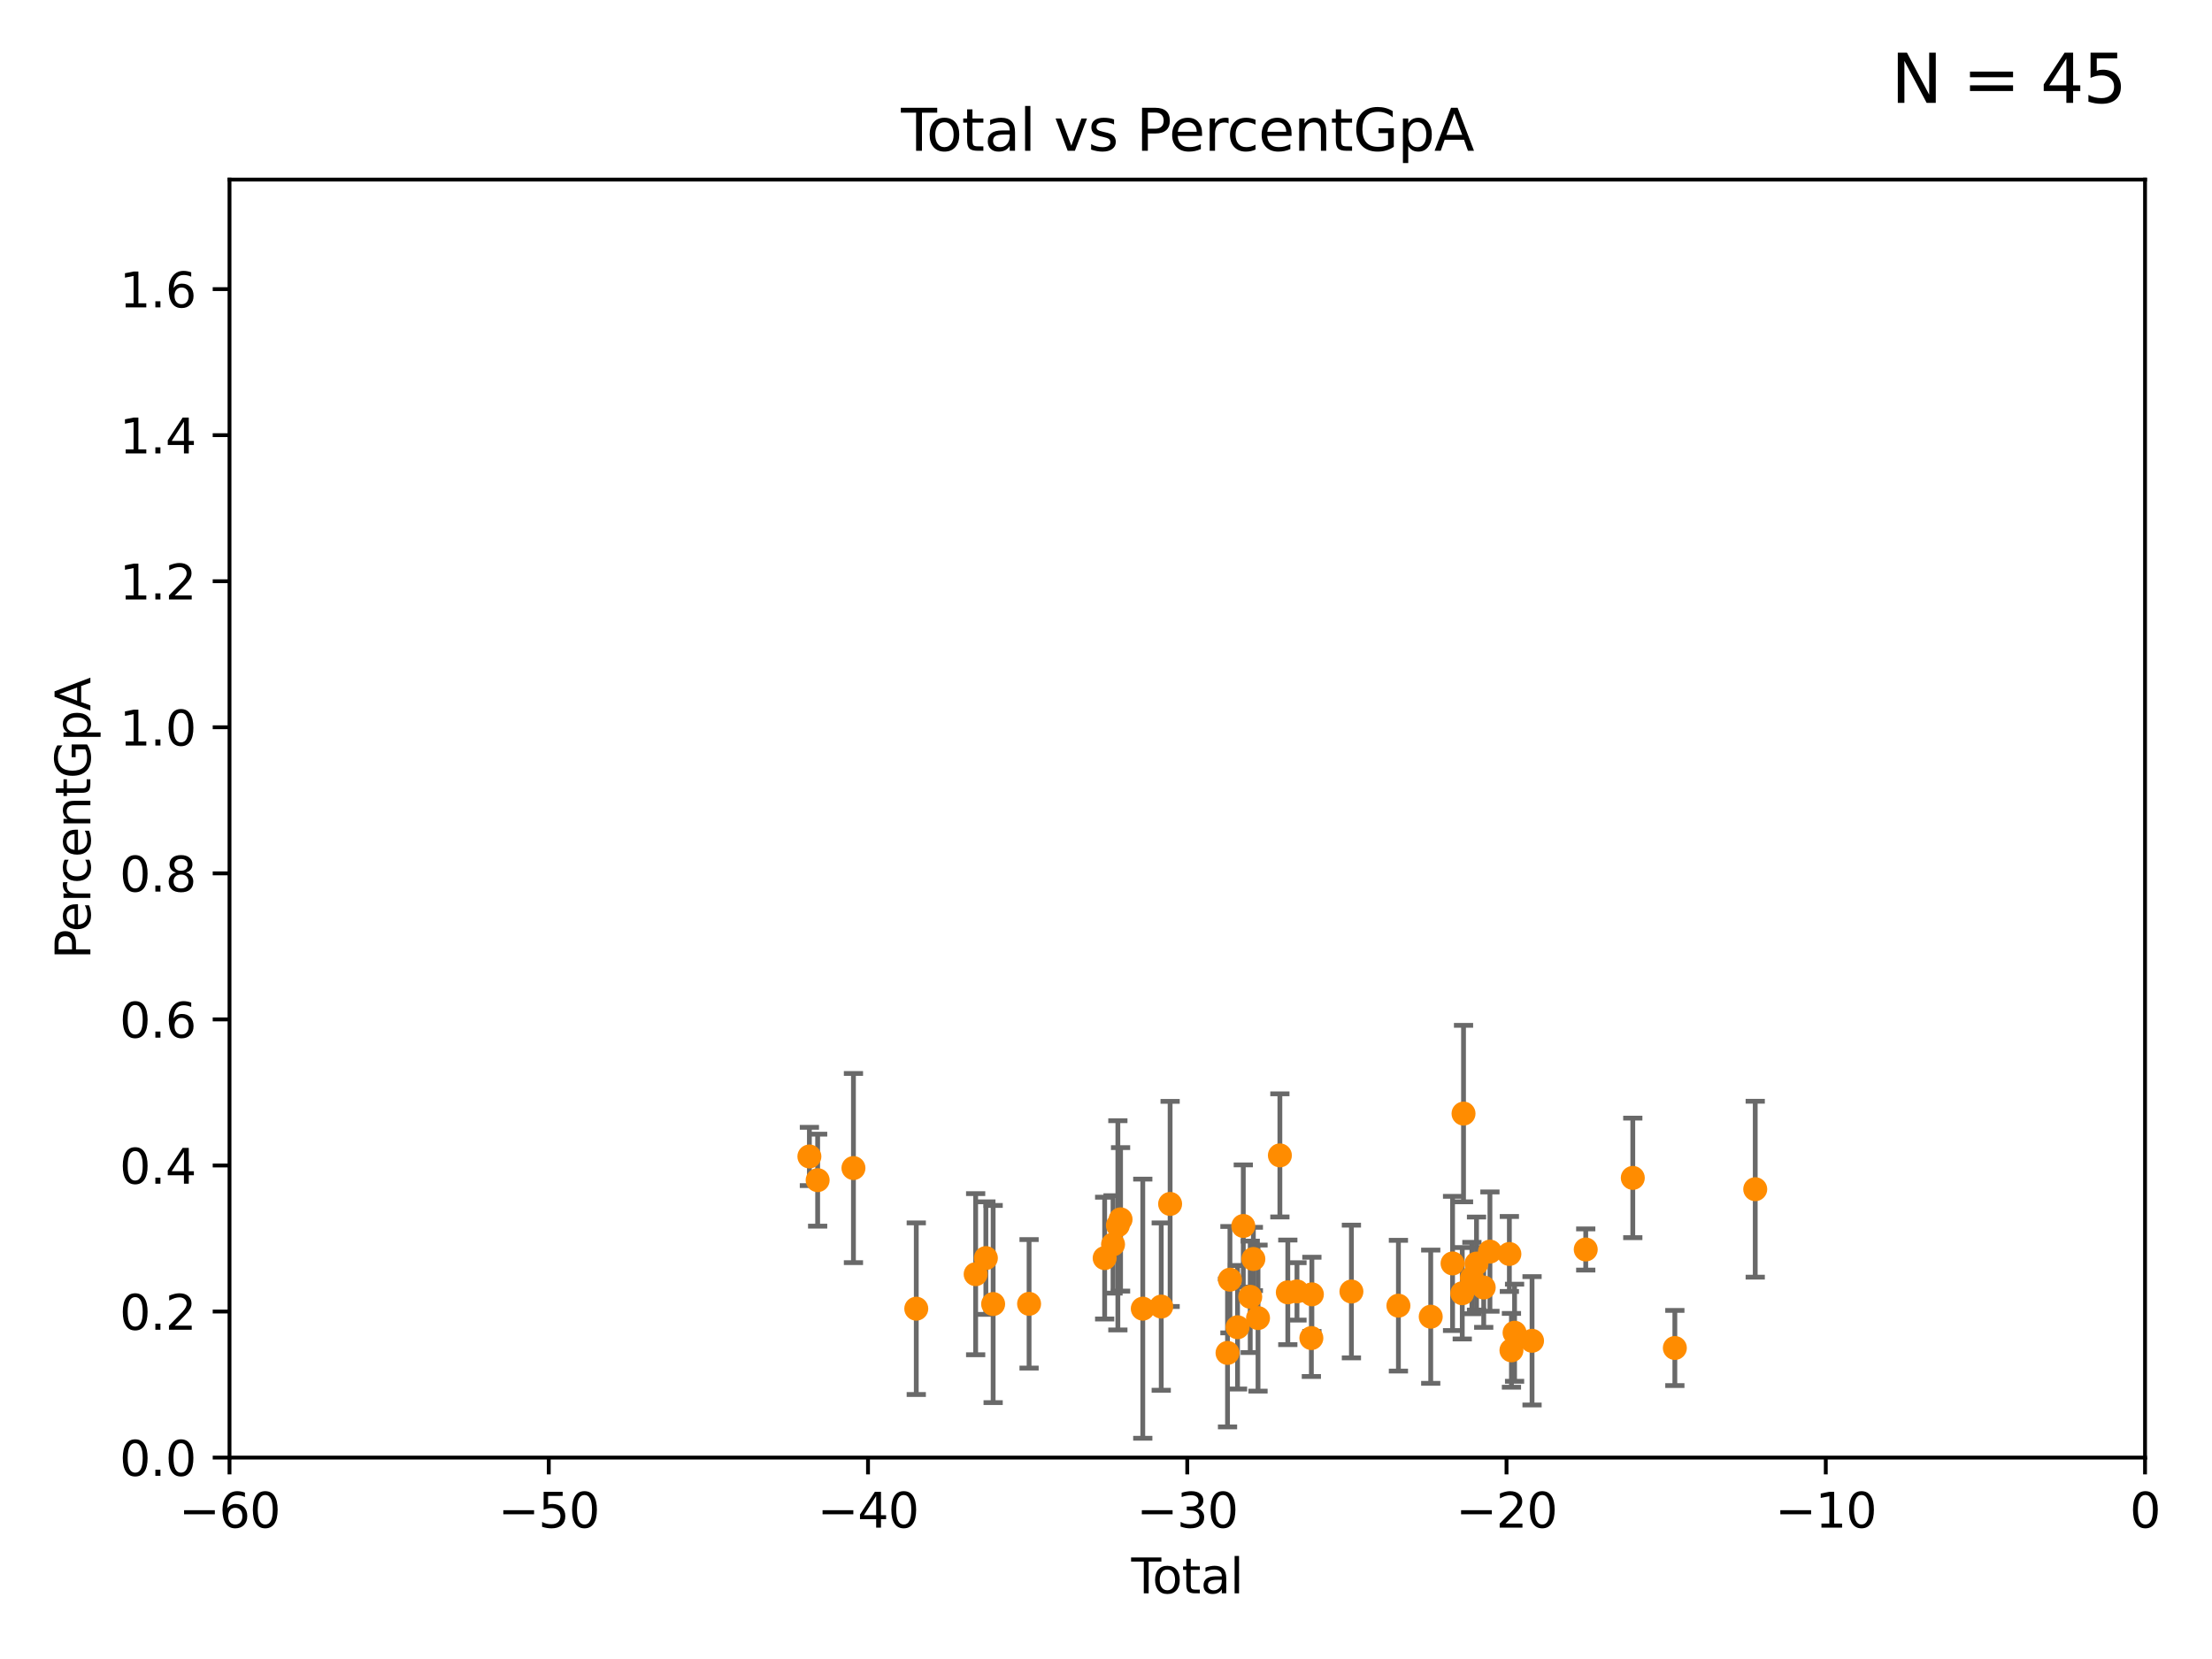 <?xml version="1.0" encoding="utf-8" standalone="no"?>
<!DOCTYPE svg PUBLIC "-//W3C//DTD SVG 1.1//EN"
  "http://www.w3.org/Graphics/SVG/1.1/DTD/svg11.dtd">
<svg xmlns:xlink="http://www.w3.org/1999/xlink" width="460.8pt" height="345.6pt" viewBox="0 0 460.8 345.6" xmlns="http://www.w3.org/2000/svg" version="1.1">
 <defs>
  <style type="text/css">*{stroke-linejoin: round; stroke-linecap: butt}</style>
 </defs>
 <g id="figure_1">
  <g id="patch_1">
   <path d="M 0 345.6 
L 460.8 345.6 
L 460.8 0 
L 0 0 
z
" style="fill: #ffffff"/>
  </g>
  <g id="axes_1">
   <g id="patch_2">
    <path d="M 47.81 303.64 
L 446.85 303.64 
L 446.85 37.411 
L 47.81 37.411 
z
" style="fill: #ffffff"/>
   </g>
   <g id="PathCollection_1">
    <defs>
     <path id="md6c56af1b0" d="M 0 1.118 
C 0.297 1.118 0.581 1 0.791 0.791 
C 1 0.581 1.118 0.297 1.118 0 
C 1.118 -0.297 1 -0.581 0.791 -0.791 
C 0.581 -1 0.297 -1.118 0 -1.118 
C -0.297 -1.118 -0.581 -1 -0.791 -0.791 
C -1 -0.581 -1.118 -0.297 -1.118 0 
C -1.118 0.297 -1 0.581 -0.791 0.791 
C -0.581 1 -0.297 1.118 0 1.118 
z
" style="stroke: #ff8c00"/>
    </defs>
    <g clip-path="url(#p42f751fb53)">
     <use xlink:href="#md6c56af1b0" x="168.611" y="240.914" style="fill: #ff8c00; stroke: #ff8c00"/>
     <use xlink:href="#md6c56af1b0" x="170.331" y="245.846" style="fill: #ff8c00; stroke: #ff8c00"/>
     <use xlink:href="#md6c56af1b0" x="177.789" y="243.327" style="fill: #ff8c00; stroke: #ff8c00"/>
     <use xlink:href="#md6c56af1b0" x="190.877" y="272.623" style="fill: #ff8c00; stroke: #ff8c00"/>
     <use xlink:href="#md6c56af1b0" x="203.247" y="265.435" style="fill: #ff8c00; stroke: #ff8c00"/>
     <use xlink:href="#md6c56af1b0" x="205.376" y="262.082" style="fill: #ff8c00; stroke: #ff8c00"/>
     <use xlink:href="#md6c56af1b0" x="206.889" y="271.654" style="fill: #ff8c00; stroke: #ff8c00"/>
     <use xlink:href="#md6c56af1b0" x="214.376" y="271.613" style="fill: #ff8c00; stroke: #ff8c00"/>
     <use xlink:href="#md6c56af1b0" x="230.121" y="262.085" style="fill: #ff8c00; stroke: #ff8c00"/>
     <use xlink:href="#md6c56af1b0" x="231.867" y="259.236" style="fill: #ff8c00; stroke: #ff8c00"/>
     <use xlink:href="#md6c56af1b0" x="232.872" y="255.257" style="fill: #ff8c00; stroke: #ff8c00"/>
     <use xlink:href="#md6c56af1b0" x="233.435" y="254.014" style="fill: #ff8c00; stroke: #ff8c00"/>
     <use xlink:href="#md6c56af1b0" x="238.062" y="272.619" style="fill: #ff8c00; stroke: #ff8c00"/>
     <use xlink:href="#md6c56af1b0" x="241.907" y="272.185" style="fill: #ff8c00; stroke: #ff8c00"/>
     <use xlink:href="#md6c56af1b0" x="243.757" y="250.8" style="fill: #ff8c00; stroke: #ff8c00"/>
     <use xlink:href="#md6c56af1b0" x="255.717" y="281.836" style="fill: #ff8c00; stroke: #ff8c00"/>
     <use xlink:href="#md6c56af1b0" x="256.22" y="266.58" style="fill: #ff8c00; stroke: #ff8c00"/>
     <use xlink:href="#md6c56af1b0" x="257.8" y="276.492" style="fill: #ff8c00; stroke: #ff8c00"/>
     <use xlink:href="#md6c56af1b0" x="259.001" y="255.393" style="fill: #ff8c00; stroke: #ff8c00"/>
     <use xlink:href="#md6c56af1b0" x="260.447" y="270.151" style="fill: #ff8c00; stroke: #ff8c00"/>
     <use xlink:href="#md6c56af1b0" x="261.098" y="262.271" style="fill: #ff8c00; stroke: #ff8c00"/>
     <use xlink:href="#md6c56af1b0" x="262.068" y="274.58" style="fill: #ff8c00; stroke: #ff8c00"/>
     <use xlink:href="#md6c56af1b0" x="266.623" y="240.687" style="fill: #ff8c00; stroke: #ff8c00"/>
     <use xlink:href="#md6c56af1b0" x="268.274" y="269.22" style="fill: #ff8c00; stroke: #ff8c00"/>
     <use xlink:href="#md6c56af1b0" x="270.185" y="269.021" style="fill: #ff8c00; stroke: #ff8c00"/>
     <use xlink:href="#md6c56af1b0" x="273.181" y="278.743" style="fill: #ff8c00; stroke: #ff8c00"/>
     <use xlink:href="#md6c56af1b0" x="273.29" y="269.634" style="fill: #ff8c00; stroke: #ff8c00"/>
     <use xlink:href="#md6c56af1b0" x="281.524" y="269.047" style="fill: #ff8c00; stroke: #ff8c00"/>
     <use xlink:href="#md6c56af1b0" x="291.315" y="271.997" style="fill: #ff8c00; stroke: #ff8c00"/>
     <use xlink:href="#md6c56af1b0" x="298.047" y="274.292" style="fill: #ff8c00; stroke: #ff8c00"/>
     <use xlink:href="#md6c56af1b0" x="302.596" y="263.197" style="fill: #ff8c00; stroke: #ff8c00"/>
     <use xlink:href="#md6c56af1b0" x="304.615" y="269.407" style="fill: #ff8c00; stroke: #ff8c00"/>
     <use xlink:href="#md6c56af1b0" x="304.88" y="231.979" style="fill: #ff8c00; stroke: #ff8c00"/>
     <use xlink:href="#md6c56af1b0" x="306.623" y="266.238" style="fill: #ff8c00; stroke: #ff8c00"/>
     <use xlink:href="#md6c56af1b0" x="307.585" y="263.224" style="fill: #ff8c00; stroke: #ff8c00"/>
     <use xlink:href="#md6c56af1b0" x="309.086" y="268.215" style="fill: #ff8c00; stroke: #ff8c00"/>
     <use xlink:href="#md6c56af1b0" x="310.38" y="260.729" style="fill: #ff8c00; stroke: #ff8c00"/>
     <use xlink:href="#md6c56af1b0" x="314.429" y="261.226" style="fill: #ff8c00; stroke: #ff8c00"/>
     <use xlink:href="#md6c56af1b0" x="314.861" y="281.299" style="fill: #ff8c00; stroke: #ff8c00"/>
     <use xlink:href="#md6c56af1b0" x="315.513" y="277.63" style="fill: #ff8c00; stroke: #ff8c00"/>
     <use xlink:href="#md6c56af1b0" x="319.153" y="279.312" style="fill: #ff8c00; stroke: #ff8c00"/>
     <use xlink:href="#md6c56af1b0" x="330.338" y="260.289" style="fill: #ff8c00; stroke: #ff8c00"/>
     <use xlink:href="#md6c56af1b0" x="340.141" y="245.377" style="fill: #ff8c00; stroke: #ff8c00"/>
     <use xlink:href="#md6c56af1b0" x="348.902" y="280.81" style="fill: #ff8c00; stroke: #ff8c00"/>
     <use xlink:href="#md6c56af1b0" x="365.647" y="247.732" style="fill: #ff8c00; stroke: #ff8c00"/>
    </g>
   </g>
   <g id="matplotlib.axis_1">
    <g id="xtick_1">
     <g id="line2d_1">
      <defs>
       <path id="m621533227c" d="M 0 0 
L 0 3.5 
" style="stroke: #000000; stroke-width: 0.8"/>
      </defs>
      <g>
       <use xlink:href="#m621533227c" x="47.81" y="303.64" style="stroke: #000000; stroke-width: 0.8"/>
      </g>
     </g>
     <g id="text_1">
      <!-- −60 -->
      <g transform="translate(37.258 318.238)scale(0.1 -0.1)">
       <defs>
        <path id="DejaVuSans-2212" d="M 678 2272 
L 4684 2272 
L 4684 1741 
L 678 1741 
L 678 2272 
z
" transform="scale(0.016)"/>
        <path id="DejaVuSans-36" d="M 2113 2584 
Q 1688 2584 1439 2293 
Q 1191 2003 1191 1497 
Q 1191 994 1439 701 
Q 1688 409 2113 409 
Q 2538 409 2786 701 
Q 3034 994 3034 1497 
Q 3034 2003 2786 2293 
Q 2538 2584 2113 2584 
z
M 3366 4563 
L 3366 3988 
Q 3128 4100 2886 4159 
Q 2644 4219 2406 4219 
Q 1781 4219 1451 3797 
Q 1122 3375 1075 2522 
Q 1259 2794 1537 2939 
Q 1816 3084 2150 3084 
Q 2853 3084 3261 2657 
Q 3669 2231 3669 1497 
Q 3669 778 3244 343 
Q 2819 -91 2113 -91 
Q 1303 -91 875 529 
Q 447 1150 447 2328 
Q 447 3434 972 4092 
Q 1497 4750 2381 4750 
Q 2619 4750 2861 4703 
Q 3103 4656 3366 4563 
z
" transform="scale(0.016)"/>
        <path id="DejaVuSans-30" d="M 2034 4250 
Q 1547 4250 1301 3770 
Q 1056 3291 1056 2328 
Q 1056 1369 1301 889 
Q 1547 409 2034 409 
Q 2525 409 2770 889 
Q 3016 1369 3016 2328 
Q 3016 3291 2770 3770 
Q 2525 4250 2034 4250 
z
M 2034 4750 
Q 2819 4750 3233 4129 
Q 3647 3509 3647 2328 
Q 3647 1150 3233 529 
Q 2819 -91 2034 -91 
Q 1250 -91 836 529 
Q 422 1150 422 2328 
Q 422 3509 836 4129 
Q 1250 4750 2034 4750 
z
" transform="scale(0.016)"/>
       </defs>
       <use xlink:href="#DejaVuSans-2212"/>
       <use xlink:href="#DejaVuSans-36" x="83.789"/>
       <use xlink:href="#DejaVuSans-30" x="147.412"/>
      </g>
     </g>
    </g>
    <g id="xtick_2">
     <g id="line2d_2">
      <g>
       <use xlink:href="#m621533227c" x="114.317" y="303.64" style="stroke: #000000; stroke-width: 0.8"/>
      </g>
     </g>
     <g id="text_2">
      <!-- −50 -->
      <g transform="translate(103.764 318.238)scale(0.1 -0.1)">
       <defs>
        <path id="DejaVuSans-35" d="M 691 4666 
L 3169 4666 
L 3169 4134 
L 1269 4134 
L 1269 2991 
Q 1406 3038 1543 3061 
Q 1681 3084 1819 3084 
Q 2600 3084 3056 2656 
Q 3513 2228 3513 1497 
Q 3513 744 3044 326 
Q 2575 -91 1722 -91 
Q 1428 -91 1123 -41 
Q 819 9 494 109 
L 494 744 
Q 775 591 1075 516 
Q 1375 441 1709 441 
Q 2250 441 2565 725 
Q 2881 1009 2881 1497 
Q 2881 1984 2565 2268 
Q 2250 2553 1709 2553 
Q 1456 2553 1204 2497 
Q 953 2441 691 2322 
L 691 4666 
z
" transform="scale(0.016)"/>
       </defs>
       <use xlink:href="#DejaVuSans-2212"/>
       <use xlink:href="#DejaVuSans-35" x="83.789"/>
       <use xlink:href="#DejaVuSans-30" x="147.412"/>
      </g>
     </g>
    </g>
    <g id="xtick_3">
     <g id="line2d_3">
      <g>
       <use xlink:href="#m621533227c" x="180.823" y="303.64" style="stroke: #000000; stroke-width: 0.8"/>
      </g>
     </g>
     <g id="text_3">
      <!-- −40 -->
      <g transform="translate(170.271 318.238)scale(0.1 -0.1)">
       <defs>
        <path id="DejaVuSans-34" d="M 2419 4116 
L 825 1625 
L 2419 1625 
L 2419 4116 
z
M 2253 4666 
L 3047 4666 
L 3047 1625 
L 3713 1625 
L 3713 1100 
L 3047 1100 
L 3047 0 
L 2419 0 
L 2419 1100 
L 313 1100 
L 313 1709 
L 2253 4666 
z
" transform="scale(0.016)"/>
       </defs>
       <use xlink:href="#DejaVuSans-2212"/>
       <use xlink:href="#DejaVuSans-34" x="83.789"/>
       <use xlink:href="#DejaVuSans-30" x="147.412"/>
      </g>
     </g>
    </g>
    <g id="xtick_4">
     <g id="line2d_4">
      <g>
       <use xlink:href="#m621533227c" x="247.33" y="303.64" style="stroke: #000000; stroke-width: 0.8"/>
      </g>
     </g>
     <g id="text_4">
      <!-- −30 -->
      <g transform="translate(236.778 318.238)scale(0.1 -0.1)">
       <defs>
        <path id="DejaVuSans-33" d="M 2597 2516 
Q 3050 2419 3304 2112 
Q 3559 1806 3559 1356 
Q 3559 666 3084 287 
Q 2609 -91 1734 -91 
Q 1441 -91 1130 -33 
Q 819 25 488 141 
L 488 750 
Q 750 597 1062 519 
Q 1375 441 1716 441 
Q 2309 441 2620 675 
Q 2931 909 2931 1356 
Q 2931 1769 2642 2001 
Q 2353 2234 1838 2234 
L 1294 2234 
L 1294 2753 
L 1863 2753 
Q 2328 2753 2575 2939 
Q 2822 3125 2822 3475 
Q 2822 3834 2567 4026 
Q 2313 4219 1838 4219 
Q 1578 4219 1281 4162 
Q 984 4106 628 3988 
L 628 4550 
Q 988 4650 1302 4700 
Q 1616 4750 1894 4750 
Q 2613 4750 3031 4423 
Q 3450 4097 3450 3541 
Q 3450 3153 3228 2886 
Q 3006 2619 2597 2516 
z
" transform="scale(0.016)"/>
       </defs>
       <use xlink:href="#DejaVuSans-2212"/>
       <use xlink:href="#DejaVuSans-33" x="83.789"/>
       <use xlink:href="#DejaVuSans-30" x="147.412"/>
      </g>
     </g>
    </g>
    <g id="xtick_5">
     <g id="line2d_5">
      <g>
       <use xlink:href="#m621533227c" x="313.837" y="303.64" style="stroke: #000000; stroke-width: 0.8"/>
      </g>
     </g>
     <g id="text_5">
      <!-- −20 -->
      <g transform="translate(303.284 318.238)scale(0.1 -0.1)">
       <defs>
        <path id="DejaVuSans-32" d="M 1228 531 
L 3431 531 
L 3431 0 
L 469 0 
L 469 531 
Q 828 903 1448 1529 
Q 2069 2156 2228 2338 
Q 2531 2678 2651 2914 
Q 2772 3150 2772 3378 
Q 2772 3750 2511 3984 
Q 2250 4219 1831 4219 
Q 1534 4219 1204 4116 
Q 875 4013 500 3803 
L 500 4441 
Q 881 4594 1212 4672 
Q 1544 4750 1819 4750 
Q 2544 4750 2975 4387 
Q 3406 4025 3406 3419 
Q 3406 3131 3298 2873 
Q 3191 2616 2906 2266 
Q 2828 2175 2409 1742 
Q 1991 1309 1228 531 
z
" transform="scale(0.016)"/>
       </defs>
       <use xlink:href="#DejaVuSans-2212"/>
       <use xlink:href="#DejaVuSans-32" x="83.789"/>
       <use xlink:href="#DejaVuSans-30" x="147.412"/>
      </g>
     </g>
    </g>
    <g id="xtick_6">
     <g id="line2d_6">
      <g>
       <use xlink:href="#m621533227c" x="380.343" y="303.64" style="stroke: #000000; stroke-width: 0.8"/>
      </g>
     </g>
     <g id="text_6">
      <!-- −10 -->
      <g transform="translate(369.791 318.238)scale(0.1 -0.1)">
       <defs>
        <path id="DejaVuSans-31" d="M 794 531 
L 1825 531 
L 1825 4091 
L 703 3866 
L 703 4441 
L 1819 4666 
L 2450 4666 
L 2450 531 
L 3481 531 
L 3481 0 
L 794 0 
L 794 531 
z
" transform="scale(0.016)"/>
       </defs>
       <use xlink:href="#DejaVuSans-2212"/>
       <use xlink:href="#DejaVuSans-31" x="83.789"/>
       <use xlink:href="#DejaVuSans-30" x="147.412"/>
      </g>
     </g>
    </g>
    <g id="xtick_7">
     <g id="line2d_7">
      <g>
       <use xlink:href="#m621533227c" x="446.85" y="303.64" style="stroke: #000000; stroke-width: 0.8"/>
      </g>
     </g>
     <g id="text_7">
      <!-- 0 -->
      <g transform="translate(443.669 318.238)scale(0.1 -0.1)">
       <use xlink:href="#DejaVuSans-30"/>
      </g>
     </g>
    </g>
    <g id="text_8">
     <!-- Total -->
     <g transform="translate(235.653 331.917)scale(0.1 -0.1)">
      <defs>
       <path id="DejaVuSans-54" d="M -19 4666 
L 3928 4666 
L 3928 4134 
L 2272 4134 
L 2272 0 
L 1638 0 
L 1638 4134 
L -19 4134 
L -19 4666 
z
" transform="scale(0.016)"/>
       <path id="DejaVuSans-6f" d="M 1959 3097 
Q 1497 3097 1228 2736 
Q 959 2375 959 1747 
Q 959 1119 1226 758 
Q 1494 397 1959 397 
Q 2419 397 2687 759 
Q 2956 1122 2956 1747 
Q 2956 2369 2687 2733 
Q 2419 3097 1959 3097 
z
M 1959 3584 
Q 2709 3584 3137 3096 
Q 3566 2609 3566 1747 
Q 3566 888 3137 398 
Q 2709 -91 1959 -91 
Q 1206 -91 779 398 
Q 353 888 353 1747 
Q 353 2609 779 3096 
Q 1206 3584 1959 3584 
z
" transform="scale(0.016)"/>
       <path id="DejaVuSans-74" d="M 1172 4494 
L 1172 3500 
L 2356 3500 
L 2356 3053 
L 1172 3053 
L 1172 1153 
Q 1172 725 1289 603 
Q 1406 481 1766 481 
L 2356 481 
L 2356 0 
L 1766 0 
Q 1100 0 847 248 
Q 594 497 594 1153 
L 594 3053 
L 172 3053 
L 172 3500 
L 594 3500 
L 594 4494 
L 1172 4494 
z
" transform="scale(0.016)"/>
       <path id="DejaVuSans-61" d="M 2194 1759 
Q 1497 1759 1228 1600 
Q 959 1441 959 1056 
Q 959 750 1161 570 
Q 1363 391 1709 391 
Q 2188 391 2477 730 
Q 2766 1069 2766 1631 
L 2766 1759 
L 2194 1759 
z
M 3341 1997 
L 3341 0 
L 2766 0 
L 2766 531 
Q 2569 213 2275 61 
Q 1981 -91 1556 -91 
Q 1019 -91 701 211 
Q 384 513 384 1019 
Q 384 1609 779 1909 
Q 1175 2209 1959 2209 
L 2766 2209 
L 2766 2266 
Q 2766 2663 2505 2880 
Q 2244 3097 1772 3097 
Q 1472 3097 1187 3025 
Q 903 2953 641 2809 
L 641 3341 
Q 956 3463 1253 3523 
Q 1550 3584 1831 3584 
Q 2591 3584 2966 3190 
Q 3341 2797 3341 1997 
z
" transform="scale(0.016)"/>
       <path id="DejaVuSans-6c" d="M 603 4863 
L 1178 4863 
L 1178 0 
L 603 0 
L 603 4863 
z
" transform="scale(0.016)"/>
      </defs>
      <use xlink:href="#DejaVuSans-54"/>
      <use xlink:href="#DejaVuSans-6f" x="44.084"/>
      <use xlink:href="#DejaVuSans-74" x="105.266"/>
      <use xlink:href="#DejaVuSans-61" x="144.475"/>
      <use xlink:href="#DejaVuSans-6c" x="205.754"/>
     </g>
    </g>
   </g>
   <g id="matplotlib.axis_2">
    <g id="ytick_1">
     <g id="line2d_8">
      <defs>
       <path id="me8630b447f" d="M 0 0 
L -3.5 0 
" style="stroke: #000000; stroke-width: 0.8"/>
      </defs>
      <g>
       <use xlink:href="#me8630b447f" x="47.81" y="303.64" style="stroke: #000000; stroke-width: 0.8"/>
      </g>
     </g>
     <g id="text_9">
      <!-- 0.0 -->
      <g transform="translate(24.907 307.439)scale(0.1 -0.1)">
       <defs>
        <path id="DejaVuSans-2e" d="M 684 794 
L 1344 794 
L 1344 0 
L 684 0 
L 684 794 
z
" transform="scale(0.016)"/>
       </defs>
       <use xlink:href="#DejaVuSans-30"/>
       <use xlink:href="#DejaVuSans-2e" x="63.623"/>
       <use xlink:href="#DejaVuSans-30" x="95.41"/>
      </g>
     </g>
    </g>
    <g id="ytick_2">
     <g id="line2d_9">
      <g>
       <use xlink:href="#me8630b447f" x="47.81" y="273.214" style="stroke: #000000; stroke-width: 0.8"/>
      </g>
     </g>
     <g id="text_10">
      <!-- 0.2 -->
      <g transform="translate(24.907 277.013)scale(0.1 -0.1)">
       <use xlink:href="#DejaVuSans-30"/>
       <use xlink:href="#DejaVuSans-2e" x="63.623"/>
       <use xlink:href="#DejaVuSans-32" x="95.41"/>
      </g>
     </g>
    </g>
    <g id="ytick_3">
     <g id="line2d_10">
      <g>
       <use xlink:href="#me8630b447f" x="47.81" y="242.788" style="stroke: #000000; stroke-width: 0.8"/>
      </g>
     </g>
     <g id="text_11">
      <!-- 0.4 -->
      <g transform="translate(24.907 246.587)scale(0.1 -0.1)">
       <use xlink:href="#DejaVuSans-30"/>
       <use xlink:href="#DejaVuSans-2e" x="63.623"/>
       <use xlink:href="#DejaVuSans-34" x="95.41"/>
      </g>
     </g>
    </g>
    <g id="ytick_4">
     <g id="line2d_11">
      <g>
       <use xlink:href="#me8630b447f" x="47.81" y="212.362" style="stroke: #000000; stroke-width: 0.8"/>
      </g>
     </g>
     <g id="text_12">
      <!-- 0.6 -->
      <g transform="translate(24.907 216.161)scale(0.1 -0.1)">
       <use xlink:href="#DejaVuSans-30"/>
       <use xlink:href="#DejaVuSans-2e" x="63.623"/>
       <use xlink:href="#DejaVuSans-36" x="95.41"/>
      </g>
     </g>
    </g>
    <g id="ytick_5">
     <g id="line2d_12">
      <g>
       <use xlink:href="#me8630b447f" x="47.81" y="181.935" style="stroke: #000000; stroke-width: 0.8"/>
      </g>
     </g>
     <g id="text_13">
      <!-- 0.8 -->
      <g transform="translate(24.907 185.735)scale(0.1 -0.1)">
       <defs>
        <path id="DejaVuSans-38" d="M 2034 2216 
Q 1584 2216 1326 1975 
Q 1069 1734 1069 1313 
Q 1069 891 1326 650 
Q 1584 409 2034 409 
Q 2484 409 2743 651 
Q 3003 894 3003 1313 
Q 3003 1734 2745 1975 
Q 2488 2216 2034 2216 
z
M 1403 2484 
Q 997 2584 770 2862 
Q 544 3141 544 3541 
Q 544 4100 942 4425 
Q 1341 4750 2034 4750 
Q 2731 4750 3128 4425 
Q 3525 4100 3525 3541 
Q 3525 3141 3298 2862 
Q 3072 2584 2669 2484 
Q 3125 2378 3379 2068 
Q 3634 1759 3634 1313 
Q 3634 634 3220 271 
Q 2806 -91 2034 -91 
Q 1263 -91 848 271 
Q 434 634 434 1313 
Q 434 1759 690 2068 
Q 947 2378 1403 2484 
z
M 1172 3481 
Q 1172 3119 1398 2916 
Q 1625 2713 2034 2713 
Q 2441 2713 2670 2916 
Q 2900 3119 2900 3481 
Q 2900 3844 2670 4047 
Q 2441 4250 2034 4250 
Q 1625 4250 1398 4047 
Q 1172 3844 1172 3481 
z
" transform="scale(0.016)"/>
       </defs>
       <use xlink:href="#DejaVuSans-30"/>
       <use xlink:href="#DejaVuSans-2e" x="63.623"/>
       <use xlink:href="#DejaVuSans-38" x="95.41"/>
      </g>
     </g>
    </g>
    <g id="ytick_6">
     <g id="line2d_13">
      <g>
       <use xlink:href="#me8630b447f" x="47.81" y="151.509" style="stroke: #000000; stroke-width: 0.8"/>
      </g>
     </g>
     <g id="text_14">
      <!-- 1.0 -->
      <g transform="translate(24.907 155.308)scale(0.1 -0.1)">
       <use xlink:href="#DejaVuSans-31"/>
       <use xlink:href="#DejaVuSans-2e" x="63.623"/>
       <use xlink:href="#DejaVuSans-30" x="95.41"/>
      </g>
     </g>
    </g>
    <g id="ytick_7">
     <g id="line2d_14">
      <g>
       <use xlink:href="#me8630b447f" x="47.81" y="121.083" style="stroke: #000000; stroke-width: 0.8"/>
      </g>
     </g>
     <g id="text_15">
      <!-- 1.2 -->
      <g transform="translate(24.907 124.882)scale(0.1 -0.1)">
       <use xlink:href="#DejaVuSans-31"/>
       <use xlink:href="#DejaVuSans-2e" x="63.623"/>
       <use xlink:href="#DejaVuSans-32" x="95.41"/>
      </g>
     </g>
    </g>
    <g id="ytick_8">
     <g id="line2d_15">
      <g>
       <use xlink:href="#me8630b447f" x="47.81" y="90.657" style="stroke: #000000; stroke-width: 0.8"/>
      </g>
     </g>
     <g id="text_16">
      <!-- 1.4 -->
      <g transform="translate(24.907 94.456)scale(0.1 -0.1)">
       <use xlink:href="#DejaVuSans-31"/>
       <use xlink:href="#DejaVuSans-2e" x="63.623"/>
       <use xlink:href="#DejaVuSans-34" x="95.41"/>
      </g>
     </g>
    </g>
    <g id="ytick_9">
     <g id="line2d_16">
      <g>
       <use xlink:href="#me8630b447f" x="47.81" y="60.231" style="stroke: #000000; stroke-width: 0.8"/>
      </g>
     </g>
     <g id="text_17">
      <!-- 1.6 -->
      <g transform="translate(24.907 64.03)scale(0.1 -0.1)">
       <use xlink:href="#DejaVuSans-31"/>
       <use xlink:href="#DejaVuSans-2e" x="63.623"/>
       <use xlink:href="#DejaVuSans-36" x="95.41"/>
      </g>
     </g>
    </g>
    <g id="text_18">
     <!-- PercentGpA -->
     <g transform="translate(18.827 199.802)rotate(-90)scale(0.1 -0.1)">
      <defs>
       <path id="DejaVuSans-50" d="M 1259 4147 
L 1259 2394 
L 2053 2394 
Q 2494 2394 2734 2622 
Q 2975 2850 2975 3272 
Q 2975 3691 2734 3919 
Q 2494 4147 2053 4147 
L 1259 4147 
z
M 628 4666 
L 2053 4666 
Q 2838 4666 3239 4311 
Q 3641 3956 3641 3272 
Q 3641 2581 3239 2228 
Q 2838 1875 2053 1875 
L 1259 1875 
L 1259 0 
L 628 0 
L 628 4666 
z
" transform="scale(0.016)"/>
       <path id="DejaVuSans-65" d="M 3597 1894 
L 3597 1613 
L 953 1613 
Q 991 1019 1311 708 
Q 1631 397 2203 397 
Q 2534 397 2845 478 
Q 3156 559 3463 722 
L 3463 178 
Q 3153 47 2828 -22 
Q 2503 -91 2169 -91 
Q 1331 -91 842 396 
Q 353 884 353 1716 
Q 353 2575 817 3079 
Q 1281 3584 2069 3584 
Q 2775 3584 3186 3129 
Q 3597 2675 3597 1894 
z
M 3022 2063 
Q 3016 2534 2758 2815 
Q 2500 3097 2075 3097 
Q 1594 3097 1305 2825 
Q 1016 2553 972 2059 
L 3022 2063 
z
" transform="scale(0.016)"/>
       <path id="DejaVuSans-72" d="M 2631 2963 
Q 2534 3019 2420 3045 
Q 2306 3072 2169 3072 
Q 1681 3072 1420 2755 
Q 1159 2438 1159 1844 
L 1159 0 
L 581 0 
L 581 3500 
L 1159 3500 
L 1159 2956 
Q 1341 3275 1631 3429 
Q 1922 3584 2338 3584 
Q 2397 3584 2469 3576 
Q 2541 3569 2628 3553 
L 2631 2963 
z
" transform="scale(0.016)"/>
       <path id="DejaVuSans-63" d="M 3122 3366 
L 3122 2828 
Q 2878 2963 2633 3030 
Q 2388 3097 2138 3097 
Q 1578 3097 1268 2742 
Q 959 2388 959 1747 
Q 959 1106 1268 751 
Q 1578 397 2138 397 
Q 2388 397 2633 464 
Q 2878 531 3122 666 
L 3122 134 
Q 2881 22 2623 -34 
Q 2366 -91 2075 -91 
Q 1284 -91 818 406 
Q 353 903 353 1747 
Q 353 2603 823 3093 
Q 1294 3584 2113 3584 
Q 2378 3584 2631 3529 
Q 2884 3475 3122 3366 
z
" transform="scale(0.016)"/>
       <path id="DejaVuSans-6e" d="M 3513 2113 
L 3513 0 
L 2938 0 
L 2938 2094 
Q 2938 2591 2744 2837 
Q 2550 3084 2163 3084 
Q 1697 3084 1428 2787 
Q 1159 2491 1159 1978 
L 1159 0 
L 581 0 
L 581 3500 
L 1159 3500 
L 1159 2956 
Q 1366 3272 1645 3428 
Q 1925 3584 2291 3584 
Q 2894 3584 3203 3211 
Q 3513 2838 3513 2113 
z
" transform="scale(0.016)"/>
       <path id="DejaVuSans-47" d="M 3809 666 
L 3809 1919 
L 2778 1919 
L 2778 2438 
L 4434 2438 
L 4434 434 
Q 4069 175 3628 42 
Q 3188 -91 2688 -91 
Q 1594 -91 976 548 
Q 359 1188 359 2328 
Q 359 3472 976 4111 
Q 1594 4750 2688 4750 
Q 3144 4750 3555 4637 
Q 3966 4525 4313 4306 
L 4313 3634 
Q 3963 3931 3569 4081 
Q 3175 4231 2741 4231 
Q 1884 4231 1454 3753 
Q 1025 3275 1025 2328 
Q 1025 1384 1454 906 
Q 1884 428 2741 428 
Q 3075 428 3337 486 
Q 3600 544 3809 666 
z
" transform="scale(0.016)"/>
       <path id="DejaVuSans-70" d="M 1159 525 
L 1159 -1331 
L 581 -1331 
L 581 3500 
L 1159 3500 
L 1159 2969 
Q 1341 3281 1617 3432 
Q 1894 3584 2278 3584 
Q 2916 3584 3314 3078 
Q 3713 2572 3713 1747 
Q 3713 922 3314 415 
Q 2916 -91 2278 -91 
Q 1894 -91 1617 61 
Q 1341 213 1159 525 
z
M 3116 1747 
Q 3116 2381 2855 2742 
Q 2594 3103 2138 3103 
Q 1681 3103 1420 2742 
Q 1159 2381 1159 1747 
Q 1159 1113 1420 752 
Q 1681 391 2138 391 
Q 2594 391 2855 752 
Q 3116 1113 3116 1747 
z
" transform="scale(0.016)"/>
       <path id="DejaVuSans-41" d="M 2188 4044 
L 1331 1722 
L 3047 1722 
L 2188 4044 
z
M 1831 4666 
L 2547 4666 
L 4325 0 
L 3669 0 
L 3244 1197 
L 1141 1197 
L 716 0 
L 50 0 
L 1831 4666 
z
" transform="scale(0.016)"/>
      </defs>
      <use xlink:href="#DejaVuSans-50"/>
      <use xlink:href="#DejaVuSans-65" x="56.678"/>
      <use xlink:href="#DejaVuSans-72" x="118.201"/>
      <use xlink:href="#DejaVuSans-63" x="157.064"/>
      <use xlink:href="#DejaVuSans-65" x="212.045"/>
      <use xlink:href="#DejaVuSans-6e" x="273.568"/>
      <use xlink:href="#DejaVuSans-74" x="336.947"/>
      <use xlink:href="#DejaVuSans-47" x="376.156"/>
      <use xlink:href="#DejaVuSans-70" x="453.646"/>
      <use xlink:href="#DejaVuSans-41" x="517.123"/>
     </g>
    </g>
   </g>
   <g id="LineCollection_1">
    <path d="M 168.611 246.986 
L 168.611 234.842 
" clip-path="url(#p42f751fb53)" style="fill: none; stroke: #696969"/>
    <path d="M 170.331 255.429 
L 170.331 236.264 
" clip-path="url(#p42f751fb53)" style="fill: none; stroke: #696969"/>
    <path d="M 177.789 263.027 
L 177.789 223.626 
" clip-path="url(#p42f751fb53)" style="fill: none; stroke: #696969"/>
    <path d="M 190.877 290.501 
L 190.877 254.745 
" clip-path="url(#p42f751fb53)" style="fill: none; stroke: #696969"/>
    <path d="M 203.247 282.218 
L 203.247 248.653 
" clip-path="url(#p42f751fb53)" style="fill: none; stroke: #696969"/>
    <path d="M 205.376 273.805 
L 205.376 250.36 
" clip-path="url(#p42f751fb53)" style="fill: none; stroke: #696969"/>
    <path d="M 206.889 292.191 
L 206.889 251.117 
" clip-path="url(#p42f751fb53)" style="fill: none; stroke: #696969"/>
    <path d="M 214.376 284.995 
L 214.376 258.23 
" clip-path="url(#p42f751fb53)" style="fill: none; stroke: #696969"/>
    <path d="M 230.121 274.773 
L 230.121 249.396 
" clip-path="url(#p42f751fb53)" style="fill: none; stroke: #696969"/>
    <path d="M 231.867 269.385 
L 231.867 249.087 
" clip-path="url(#p42f751fb53)" style="fill: none; stroke: #696969"/>
    <path d="M 232.872 277.05 
L 232.872 233.465 
" clip-path="url(#p42f751fb53)" style="fill: none; stroke: #696969"/>
    <path d="M 233.435 268.96 
L 233.435 239.068 
" clip-path="url(#p42f751fb53)" style="fill: none; stroke: #696969"/>
    <path d="M 238.062 299.611 
L 238.062 245.627 
" clip-path="url(#p42f751fb53)" style="fill: none; stroke: #696969"/>
    <path d="M 241.907 289.616 
L 241.907 254.755 
" clip-path="url(#p42f751fb53)" style="fill: none; stroke: #696969"/>
    <path d="M 243.757 272.165 
L 243.757 229.435 
" clip-path="url(#p42f751fb53)" style="fill: none; stroke: #696969"/>
    <path d="M 255.717 297.249 
L 255.717 266.424 
" clip-path="url(#p42f751fb53)" style="fill: none; stroke: #696969"/>
    <path d="M 256.22 277.664 
L 256.22 255.496 
" clip-path="url(#p42f751fb53)" style="fill: none; stroke: #696969"/>
    <path d="M 257.8 289.358 
L 257.8 263.626 
" clip-path="url(#p42f751fb53)" style="fill: none; stroke: #696969"/>
    <path d="M 259.001 268.119 
L 259.001 242.667 
" clip-path="url(#p42f751fb53)" style="fill: none; stroke: #696969"/>
    <path d="M 260.447 281.757 
L 260.447 258.546 
" clip-path="url(#p42f751fb53)" style="fill: none; stroke: #696969"/>
    <path d="M 261.098 268.869 
L 261.098 255.674 
" clip-path="url(#p42f751fb53)" style="fill: none; stroke: #696969"/>
    <path d="M 262.068 289.79 
L 262.068 259.37 
" clip-path="url(#p42f751fb53)" style="fill: none; stroke: #696969"/>
    <path d="M 266.623 253.512 
L 266.623 227.863 
" clip-path="url(#p42f751fb53)" style="fill: none; stroke: #696969"/>
    <path d="M 268.274 280.113 
L 268.274 258.327 
" clip-path="url(#p42f751fb53)" style="fill: none; stroke: #696969"/>
    <path d="M 270.185 274.999 
L 270.185 263.043 
" clip-path="url(#p42f751fb53)" style="fill: none; stroke: #696969"/>
    <path d="M 273.181 286.745 
L 273.181 270.741 
" clip-path="url(#p42f751fb53)" style="fill: none; stroke: #696969"/>
    <path d="M 273.29 277.363 
L 273.29 261.906 
" clip-path="url(#p42f751fb53)" style="fill: none; stroke: #696969"/>
    <path d="M 281.524 282.871 
L 281.524 255.223 
" clip-path="url(#p42f751fb53)" style="fill: none; stroke: #696969"/>
    <path d="M 291.315 285.614 
L 291.315 258.38 
" clip-path="url(#p42f751fb53)" style="fill: none; stroke: #696969"/>
    <path d="M 298.047 288.169 
L 298.047 260.416 
" clip-path="url(#p42f751fb53)" style="fill: none; stroke: #696969"/>
    <path d="M 302.596 277.175 
L 302.596 249.219 
" clip-path="url(#p42f751fb53)" style="fill: none; stroke: #696969"/>
    <path d="M 304.615 278.93 
L 304.615 259.883 
" clip-path="url(#p42f751fb53)" style="fill: none; stroke: #696969"/>
    <path d="M 304.88 250.36 
L 304.88 213.599 
" clip-path="url(#p42f751fb53)" style="fill: none; stroke: #696969"/>
    <path d="M 306.623 273.67 
L 306.623 258.807 
" clip-path="url(#p42f751fb53)" style="fill: none; stroke: #696969"/>
    <path d="M 307.585 272.913 
L 307.585 253.535 
" clip-path="url(#p42f751fb53)" style="fill: none; stroke: #696969"/>
    <path d="M 309.086 276.514 
L 309.086 259.916 
" clip-path="url(#p42f751fb53)" style="fill: none; stroke: #696969"/>
    <path d="M 310.38 273.156 
L 310.38 248.303 
" clip-path="url(#p42f751fb53)" style="fill: none; stroke: #696969"/>
    <path d="M 314.429 269.035 
L 314.429 253.417 
" clip-path="url(#p42f751fb53)" style="fill: none; stroke: #696969"/>
    <path d="M 314.861 288.984 
L 314.861 273.614 
" clip-path="url(#p42f751fb53)" style="fill: none; stroke: #696969"/>
    <path d="M 315.513 287.747 
L 315.513 267.514 
" clip-path="url(#p42f751fb53)" style="fill: none; stroke: #696969"/>
    <path d="M 319.153 292.685 
L 319.153 265.939 
" clip-path="url(#p42f751fb53)" style="fill: none; stroke: #696969"/>
    <path d="M 330.338 264.577 
L 330.338 256.002 
" clip-path="url(#p42f751fb53)" style="fill: none; stroke: #696969"/>
    <path d="M 340.141 257.828 
L 340.141 232.925 
" clip-path="url(#p42f751fb53)" style="fill: none; stroke: #696969"/>
    <path d="M 348.902 288.635 
L 348.902 272.986 
" clip-path="url(#p42f751fb53)" style="fill: none; stroke: #696969"/>
    <path d="M 365.647 266.056 
L 365.647 229.408 
" clip-path="url(#p42f751fb53)" style="fill: none; stroke: #696969"/>
   </g>
   <g id="line2d_17">
    <defs>
     <path id="m5fb88ab89d" d="M 2 0 
L -2 -0 
" style="stroke: #696969"/>
    </defs>
    <g clip-path="url(#p42f751fb53)">
     <use xlink:href="#m5fb88ab89d" x="168.611" y="246.986" style="fill: #696969; stroke: #696969"/>
     <use xlink:href="#m5fb88ab89d" x="170.331" y="255.429" style="fill: #696969; stroke: #696969"/>
     <use xlink:href="#m5fb88ab89d" x="177.789" y="263.027" style="fill: #696969; stroke: #696969"/>
     <use xlink:href="#m5fb88ab89d" x="190.877" y="290.501" style="fill: #696969; stroke: #696969"/>
     <use xlink:href="#m5fb88ab89d" x="203.247" y="282.218" style="fill: #696969; stroke: #696969"/>
     <use xlink:href="#m5fb88ab89d" x="205.376" y="273.805" style="fill: #696969; stroke: #696969"/>
     <use xlink:href="#m5fb88ab89d" x="206.889" y="292.191" style="fill: #696969; stroke: #696969"/>
     <use xlink:href="#m5fb88ab89d" x="214.376" y="284.995" style="fill: #696969; stroke: #696969"/>
     <use xlink:href="#m5fb88ab89d" x="230.121" y="274.773" style="fill: #696969; stroke: #696969"/>
     <use xlink:href="#m5fb88ab89d" x="231.867" y="269.385" style="fill: #696969; stroke: #696969"/>
     <use xlink:href="#m5fb88ab89d" x="232.872" y="277.05" style="fill: #696969; stroke: #696969"/>
     <use xlink:href="#m5fb88ab89d" x="233.435" y="268.96" style="fill: #696969; stroke: #696969"/>
     <use xlink:href="#m5fb88ab89d" x="238.062" y="299.611" style="fill: #696969; stroke: #696969"/>
     <use xlink:href="#m5fb88ab89d" x="241.907" y="289.616" style="fill: #696969; stroke: #696969"/>
     <use xlink:href="#m5fb88ab89d" x="243.757" y="272.165" style="fill: #696969; stroke: #696969"/>
     <use xlink:href="#m5fb88ab89d" x="255.717" y="297.249" style="fill: #696969; stroke: #696969"/>
     <use xlink:href="#m5fb88ab89d" x="256.22" y="277.664" style="fill: #696969; stroke: #696969"/>
     <use xlink:href="#m5fb88ab89d" x="257.8" y="289.358" style="fill: #696969; stroke: #696969"/>
     <use xlink:href="#m5fb88ab89d" x="259.001" y="268.119" style="fill: #696969; stroke: #696969"/>
     <use xlink:href="#m5fb88ab89d" x="260.447" y="281.757" style="fill: #696969; stroke: #696969"/>
     <use xlink:href="#m5fb88ab89d" x="261.098" y="268.869" style="fill: #696969; stroke: #696969"/>
     <use xlink:href="#m5fb88ab89d" x="262.068" y="289.79" style="fill: #696969; stroke: #696969"/>
     <use xlink:href="#m5fb88ab89d" x="266.623" y="253.512" style="fill: #696969; stroke: #696969"/>
     <use xlink:href="#m5fb88ab89d" x="268.274" y="280.113" style="fill: #696969; stroke: #696969"/>
     <use xlink:href="#m5fb88ab89d" x="270.185" y="274.999" style="fill: #696969; stroke: #696969"/>
     <use xlink:href="#m5fb88ab89d" x="273.181" y="286.745" style="fill: #696969; stroke: #696969"/>
     <use xlink:href="#m5fb88ab89d" x="273.29" y="277.363" style="fill: #696969; stroke: #696969"/>
     <use xlink:href="#m5fb88ab89d" x="281.524" y="282.871" style="fill: #696969; stroke: #696969"/>
     <use xlink:href="#m5fb88ab89d" x="291.315" y="285.614" style="fill: #696969; stroke: #696969"/>
     <use xlink:href="#m5fb88ab89d" x="298.047" y="288.169" style="fill: #696969; stroke: #696969"/>
     <use xlink:href="#m5fb88ab89d" x="302.596" y="277.175" style="fill: #696969; stroke: #696969"/>
     <use xlink:href="#m5fb88ab89d" x="304.615" y="278.93" style="fill: #696969; stroke: #696969"/>
     <use xlink:href="#m5fb88ab89d" x="304.88" y="250.36" style="fill: #696969; stroke: #696969"/>
     <use xlink:href="#m5fb88ab89d" x="306.623" y="273.67" style="fill: #696969; stroke: #696969"/>
     <use xlink:href="#m5fb88ab89d" x="307.585" y="272.913" style="fill: #696969; stroke: #696969"/>
     <use xlink:href="#m5fb88ab89d" x="309.086" y="276.514" style="fill: #696969; stroke: #696969"/>
     <use xlink:href="#m5fb88ab89d" x="310.38" y="273.156" style="fill: #696969; stroke: #696969"/>
     <use xlink:href="#m5fb88ab89d" x="314.429" y="269.035" style="fill: #696969; stroke: #696969"/>
     <use xlink:href="#m5fb88ab89d" x="314.861" y="288.984" style="fill: #696969; stroke: #696969"/>
     <use xlink:href="#m5fb88ab89d" x="315.513" y="287.747" style="fill: #696969; stroke: #696969"/>
     <use xlink:href="#m5fb88ab89d" x="319.153" y="292.685" style="fill: #696969; stroke: #696969"/>
     <use xlink:href="#m5fb88ab89d" x="330.338" y="264.577" style="fill: #696969; stroke: #696969"/>
     <use xlink:href="#m5fb88ab89d" x="340.141" y="257.828" style="fill: #696969; stroke: #696969"/>
     <use xlink:href="#m5fb88ab89d" x="348.902" y="288.635" style="fill: #696969; stroke: #696969"/>
     <use xlink:href="#m5fb88ab89d" x="365.647" y="266.056" style="fill: #696969; stroke: #696969"/>
    </g>
   </g>
   <g id="line2d_18">
    <g clip-path="url(#p42f751fb53)">
     <use xlink:href="#m5fb88ab89d" x="168.611" y="234.842" style="fill: #696969; stroke: #696969"/>
     <use xlink:href="#m5fb88ab89d" x="170.331" y="236.264" style="fill: #696969; stroke: #696969"/>
     <use xlink:href="#m5fb88ab89d" x="177.789" y="223.626" style="fill: #696969; stroke: #696969"/>
     <use xlink:href="#m5fb88ab89d" x="190.877" y="254.745" style="fill: #696969; stroke: #696969"/>
     <use xlink:href="#m5fb88ab89d" x="203.247" y="248.653" style="fill: #696969; stroke: #696969"/>
     <use xlink:href="#m5fb88ab89d" x="205.376" y="250.36" style="fill: #696969; stroke: #696969"/>
     <use xlink:href="#m5fb88ab89d" x="206.889" y="251.117" style="fill: #696969; stroke: #696969"/>
     <use xlink:href="#m5fb88ab89d" x="214.376" y="258.23" style="fill: #696969; stroke: #696969"/>
     <use xlink:href="#m5fb88ab89d" x="230.121" y="249.396" style="fill: #696969; stroke: #696969"/>
     <use xlink:href="#m5fb88ab89d" x="231.867" y="249.087" style="fill: #696969; stroke: #696969"/>
     <use xlink:href="#m5fb88ab89d" x="232.872" y="233.465" style="fill: #696969; stroke: #696969"/>
     <use xlink:href="#m5fb88ab89d" x="233.435" y="239.068" style="fill: #696969; stroke: #696969"/>
     <use xlink:href="#m5fb88ab89d" x="238.062" y="245.627" style="fill: #696969; stroke: #696969"/>
     <use xlink:href="#m5fb88ab89d" x="241.907" y="254.755" style="fill: #696969; stroke: #696969"/>
     <use xlink:href="#m5fb88ab89d" x="243.757" y="229.435" style="fill: #696969; stroke: #696969"/>
     <use xlink:href="#m5fb88ab89d" x="255.717" y="266.424" style="fill: #696969; stroke: #696969"/>
     <use xlink:href="#m5fb88ab89d" x="256.22" y="255.496" style="fill: #696969; stroke: #696969"/>
     <use xlink:href="#m5fb88ab89d" x="257.8" y="263.626" style="fill: #696969; stroke: #696969"/>
     <use xlink:href="#m5fb88ab89d" x="259.001" y="242.667" style="fill: #696969; stroke: #696969"/>
     <use xlink:href="#m5fb88ab89d" x="260.447" y="258.546" style="fill: #696969; stroke: #696969"/>
     <use xlink:href="#m5fb88ab89d" x="261.098" y="255.674" style="fill: #696969; stroke: #696969"/>
     <use xlink:href="#m5fb88ab89d" x="262.068" y="259.37" style="fill: #696969; stroke: #696969"/>
     <use xlink:href="#m5fb88ab89d" x="266.623" y="227.863" style="fill: #696969; stroke: #696969"/>
     <use xlink:href="#m5fb88ab89d" x="268.274" y="258.327" style="fill: #696969; stroke: #696969"/>
     <use xlink:href="#m5fb88ab89d" x="270.185" y="263.043" style="fill: #696969; stroke: #696969"/>
     <use xlink:href="#m5fb88ab89d" x="273.181" y="270.741" style="fill: #696969; stroke: #696969"/>
     <use xlink:href="#m5fb88ab89d" x="273.29" y="261.906" style="fill: #696969; stroke: #696969"/>
     <use xlink:href="#m5fb88ab89d" x="281.524" y="255.223" style="fill: #696969; stroke: #696969"/>
     <use xlink:href="#m5fb88ab89d" x="291.315" y="258.38" style="fill: #696969; stroke: #696969"/>
     <use xlink:href="#m5fb88ab89d" x="298.047" y="260.416" style="fill: #696969; stroke: #696969"/>
     <use xlink:href="#m5fb88ab89d" x="302.596" y="249.219" style="fill: #696969; stroke: #696969"/>
     <use xlink:href="#m5fb88ab89d" x="304.615" y="259.883" style="fill: #696969; stroke: #696969"/>
     <use xlink:href="#m5fb88ab89d" x="304.88" y="213.599" style="fill: #696969; stroke: #696969"/>
     <use xlink:href="#m5fb88ab89d" x="306.623" y="258.807" style="fill: #696969; stroke: #696969"/>
     <use xlink:href="#m5fb88ab89d" x="307.585" y="253.535" style="fill: #696969; stroke: #696969"/>
     <use xlink:href="#m5fb88ab89d" x="309.086" y="259.916" style="fill: #696969; stroke: #696969"/>
     <use xlink:href="#m5fb88ab89d" x="310.38" y="248.303" style="fill: #696969; stroke: #696969"/>
     <use xlink:href="#m5fb88ab89d" x="314.429" y="253.417" style="fill: #696969; stroke: #696969"/>
     <use xlink:href="#m5fb88ab89d" x="314.861" y="273.614" style="fill: #696969; stroke: #696969"/>
     <use xlink:href="#m5fb88ab89d" x="315.513" y="267.514" style="fill: #696969; stroke: #696969"/>
     <use xlink:href="#m5fb88ab89d" x="319.153" y="265.939" style="fill: #696969; stroke: #696969"/>
     <use xlink:href="#m5fb88ab89d" x="330.338" y="256.002" style="fill: #696969; stroke: #696969"/>
     <use xlink:href="#m5fb88ab89d" x="340.141" y="232.925" style="fill: #696969; stroke: #696969"/>
     <use xlink:href="#m5fb88ab89d" x="348.902" y="272.986" style="fill: #696969; stroke: #696969"/>
     <use xlink:href="#m5fb88ab89d" x="365.647" y="229.408" style="fill: #696969; stroke: #696969"/>
    </g>
   </g>
   <g id="line2d_19">
    <defs>
     <path id="m6836226719" d="M 0 2 
C 0.53 2 1.039 1.789 1.414 1.414 
C 1.789 1.039 2 0.53 2 0 
C 2 -0.53 1.789 -1.039 1.414 -1.414 
C 1.039 -1.789 0.53 -2 0 -2 
C -0.53 -2 -1.039 -1.789 -1.414 -1.414 
C -1.789 -1.039 -2 -0.53 -2 0 
C -2 0.53 -1.789 1.039 -1.414 1.414 
C -1.039 1.789 -0.53 2 0 2 
z
" style="stroke: #ff8c00"/>
    </defs>
    <g clip-path="url(#p42f751fb53)">
     <use xlink:href="#m6836226719" x="168.611" y="240.914" style="fill: #ff8c00; stroke: #ff8c00"/>
     <use xlink:href="#m6836226719" x="170.331" y="245.846" style="fill: #ff8c00; stroke: #ff8c00"/>
     <use xlink:href="#m6836226719" x="177.789" y="243.327" style="fill: #ff8c00; stroke: #ff8c00"/>
     <use xlink:href="#m6836226719" x="190.877" y="272.623" style="fill: #ff8c00; stroke: #ff8c00"/>
     <use xlink:href="#m6836226719" x="203.247" y="265.435" style="fill: #ff8c00; stroke: #ff8c00"/>
     <use xlink:href="#m6836226719" x="205.376" y="262.082" style="fill: #ff8c00; stroke: #ff8c00"/>
     <use xlink:href="#m6836226719" x="206.889" y="271.654" style="fill: #ff8c00; stroke: #ff8c00"/>
     <use xlink:href="#m6836226719" x="214.376" y="271.613" style="fill: #ff8c00; stroke: #ff8c00"/>
     <use xlink:href="#m6836226719" x="230.121" y="262.085" style="fill: #ff8c00; stroke: #ff8c00"/>
     <use xlink:href="#m6836226719" x="231.867" y="259.236" style="fill: #ff8c00; stroke: #ff8c00"/>
     <use xlink:href="#m6836226719" x="232.872" y="255.257" style="fill: #ff8c00; stroke: #ff8c00"/>
     <use xlink:href="#m6836226719" x="233.435" y="254.014" style="fill: #ff8c00; stroke: #ff8c00"/>
     <use xlink:href="#m6836226719" x="238.062" y="272.619" style="fill: #ff8c00; stroke: #ff8c00"/>
     <use xlink:href="#m6836226719" x="241.907" y="272.185" style="fill: #ff8c00; stroke: #ff8c00"/>
     <use xlink:href="#m6836226719" x="243.757" y="250.8" style="fill: #ff8c00; stroke: #ff8c00"/>
     <use xlink:href="#m6836226719" x="255.717" y="281.836" style="fill: #ff8c00; stroke: #ff8c00"/>
     <use xlink:href="#m6836226719" x="256.22" y="266.58" style="fill: #ff8c00; stroke: #ff8c00"/>
     <use xlink:href="#m6836226719" x="257.8" y="276.492" style="fill: #ff8c00; stroke: #ff8c00"/>
     <use xlink:href="#m6836226719" x="259.001" y="255.393" style="fill: #ff8c00; stroke: #ff8c00"/>
     <use xlink:href="#m6836226719" x="260.447" y="270.151" style="fill: #ff8c00; stroke: #ff8c00"/>
     <use xlink:href="#m6836226719" x="261.098" y="262.271" style="fill: #ff8c00; stroke: #ff8c00"/>
     <use xlink:href="#m6836226719" x="262.068" y="274.58" style="fill: #ff8c00; stroke: #ff8c00"/>
     <use xlink:href="#m6836226719" x="266.623" y="240.687" style="fill: #ff8c00; stroke: #ff8c00"/>
     <use xlink:href="#m6836226719" x="268.274" y="269.22" style="fill: #ff8c00; stroke: #ff8c00"/>
     <use xlink:href="#m6836226719" x="270.185" y="269.021" style="fill: #ff8c00; stroke: #ff8c00"/>
     <use xlink:href="#m6836226719" x="273.181" y="278.743" style="fill: #ff8c00; stroke: #ff8c00"/>
     <use xlink:href="#m6836226719" x="273.29" y="269.634" style="fill: #ff8c00; stroke: #ff8c00"/>
     <use xlink:href="#m6836226719" x="281.524" y="269.047" style="fill: #ff8c00; stroke: #ff8c00"/>
     <use xlink:href="#m6836226719" x="291.315" y="271.997" style="fill: #ff8c00; stroke: #ff8c00"/>
     <use xlink:href="#m6836226719" x="298.047" y="274.292" style="fill: #ff8c00; stroke: #ff8c00"/>
     <use xlink:href="#m6836226719" x="302.596" y="263.197" style="fill: #ff8c00; stroke: #ff8c00"/>
     <use xlink:href="#m6836226719" x="304.615" y="269.407" style="fill: #ff8c00; stroke: #ff8c00"/>
     <use xlink:href="#m6836226719" x="304.88" y="231.979" style="fill: #ff8c00; stroke: #ff8c00"/>
     <use xlink:href="#m6836226719" x="306.623" y="266.238" style="fill: #ff8c00; stroke: #ff8c00"/>
     <use xlink:href="#m6836226719" x="307.585" y="263.224" style="fill: #ff8c00; stroke: #ff8c00"/>
     <use xlink:href="#m6836226719" x="309.086" y="268.215" style="fill: #ff8c00; stroke: #ff8c00"/>
     <use xlink:href="#m6836226719" x="310.38" y="260.729" style="fill: #ff8c00; stroke: #ff8c00"/>
     <use xlink:href="#m6836226719" x="314.429" y="261.226" style="fill: #ff8c00; stroke: #ff8c00"/>
     <use xlink:href="#m6836226719" x="314.861" y="281.299" style="fill: #ff8c00; stroke: #ff8c00"/>
     <use xlink:href="#m6836226719" x="315.513" y="277.63" style="fill: #ff8c00; stroke: #ff8c00"/>
     <use xlink:href="#m6836226719" x="319.153" y="279.312" style="fill: #ff8c00; stroke: #ff8c00"/>
     <use xlink:href="#m6836226719" x="330.338" y="260.289" style="fill: #ff8c00; stroke: #ff8c00"/>
     <use xlink:href="#m6836226719" x="340.141" y="245.377" style="fill: #ff8c00; stroke: #ff8c00"/>
     <use xlink:href="#m6836226719" x="348.902" y="280.81" style="fill: #ff8c00; stroke: #ff8c00"/>
     <use xlink:href="#m6836226719" x="365.647" y="247.732" style="fill: #ff8c00; stroke: #ff8c00"/>
    </g>
   </g>
   <g id="patch_3">
    <path d="M 47.81 303.64 
L 47.81 37.411 
" style="fill: none; stroke: #000000; stroke-width: 0.8; stroke-linejoin: miter; stroke-linecap: square"/>
   </g>
   <g id="patch_4">
    <path d="M 446.85 303.64 
L 446.85 37.411 
" style="fill: none; stroke: #000000; stroke-width: 0.8; stroke-linejoin: miter; stroke-linecap: square"/>
   </g>
   <g id="patch_5">
    <path d="M 47.81 303.64 
L 446.85 303.64 
" style="fill: none; stroke: #000000; stroke-width: 0.8; stroke-linejoin: miter; stroke-linecap: square"/>
   </g>
   <g id="patch_6">
    <path d="M 47.81 37.411 
L 446.85 37.411 
" style="fill: none; stroke: #000000; stroke-width: 0.8; stroke-linejoin: miter; stroke-linecap: square"/>
   </g>
   <g id="text_19">
    <!-- N = 45 -->
    <g transform="translate(393.941 21.426)scale(0.14 -0.14)">
     <defs>
      <path id="DejaVuSans-4e" d="M 628 4666 
L 1478 4666 
L 3547 763 
L 3547 4666 
L 4159 4666 
L 4159 0 
L 3309 0 
L 1241 3903 
L 1241 0 
L 628 0 
L 628 4666 
z
" transform="scale(0.016)"/>
      <path id="DejaVuSans-20" transform="scale(0.016)"/>
      <path id="DejaVuSans-3d" d="M 678 2906 
L 4684 2906 
L 4684 2381 
L 678 2381 
L 678 2906 
z
M 678 1631 
L 4684 1631 
L 4684 1100 
L 678 1100 
L 678 1631 
z
" transform="scale(0.016)"/>
     </defs>
     <use xlink:href="#DejaVuSans-4e"/>
     <use xlink:href="#DejaVuSans-20" x="74.805"/>
     <use xlink:href="#DejaVuSans-3d" x="106.592"/>
     <use xlink:href="#DejaVuSans-20" x="190.381"/>
     <use xlink:href="#DejaVuSans-34" x="222.168"/>
     <use xlink:href="#DejaVuSans-35" x="285.791"/>
    </g>
   </g>
   <g id="text_20">
    <!-- Total vs PercentGpA -->
    <g transform="translate(187.696 31.411)scale(0.12 -0.12)">
     <defs>
      <path id="DejaVuSans-76" d="M 191 3500 
L 800 3500 
L 1894 563 
L 2988 3500 
L 3597 3500 
L 2284 0 
L 1503 0 
L 191 3500 
z
" transform="scale(0.016)"/>
      <path id="DejaVuSans-73" d="M 2834 3397 
L 2834 2853 
Q 2591 2978 2328 3040 
Q 2066 3103 1784 3103 
Q 1356 3103 1142 2972 
Q 928 2841 928 2578 
Q 928 2378 1081 2264 
Q 1234 2150 1697 2047 
L 1894 2003 
Q 2506 1872 2764 1633 
Q 3022 1394 3022 966 
Q 3022 478 2636 193 
Q 2250 -91 1575 -91 
Q 1294 -91 989 -36 
Q 684 19 347 128 
L 347 722 
Q 666 556 975 473 
Q 1284 391 1588 391 
Q 1994 391 2212 530 
Q 2431 669 2431 922 
Q 2431 1156 2273 1281 
Q 2116 1406 1581 1522 
L 1381 1569 
Q 847 1681 609 1914 
Q 372 2147 372 2553 
Q 372 3047 722 3315 
Q 1072 3584 1716 3584 
Q 2034 3584 2315 3537 
Q 2597 3491 2834 3397 
z
" transform="scale(0.016)"/>
     </defs>
     <use xlink:href="#DejaVuSans-54"/>
     <use xlink:href="#DejaVuSans-6f" x="44.084"/>
     <use xlink:href="#DejaVuSans-74" x="105.266"/>
     <use xlink:href="#DejaVuSans-61" x="144.475"/>
     <use xlink:href="#DejaVuSans-6c" x="205.754"/>
     <use xlink:href="#DejaVuSans-20" x="233.537"/>
     <use xlink:href="#DejaVuSans-76" x="265.324"/>
     <use xlink:href="#DejaVuSans-73" x="324.504"/>
     <use xlink:href="#DejaVuSans-20" x="376.604"/>
     <use xlink:href="#DejaVuSans-50" x="408.391"/>
     <use xlink:href="#DejaVuSans-65" x="465.068"/>
     <use xlink:href="#DejaVuSans-72" x="526.592"/>
     <use xlink:href="#DejaVuSans-63" x="565.455"/>
     <use xlink:href="#DejaVuSans-65" x="620.436"/>
     <use xlink:href="#DejaVuSans-6e" x="681.959"/>
     <use xlink:href="#DejaVuSans-74" x="745.338"/>
     <use xlink:href="#DejaVuSans-47" x="784.547"/>
     <use xlink:href="#DejaVuSans-70" x="862.037"/>
     <use xlink:href="#DejaVuSans-41" x="925.514"/>
    </g>
   </g>
  </g>
 </g>
 <defs>
  <clipPath id="p42f751fb53">
   <rect x="47.81" y="37.411" width="399.04" height="266.229"/>
  </clipPath>
 </defs>
</svg>
